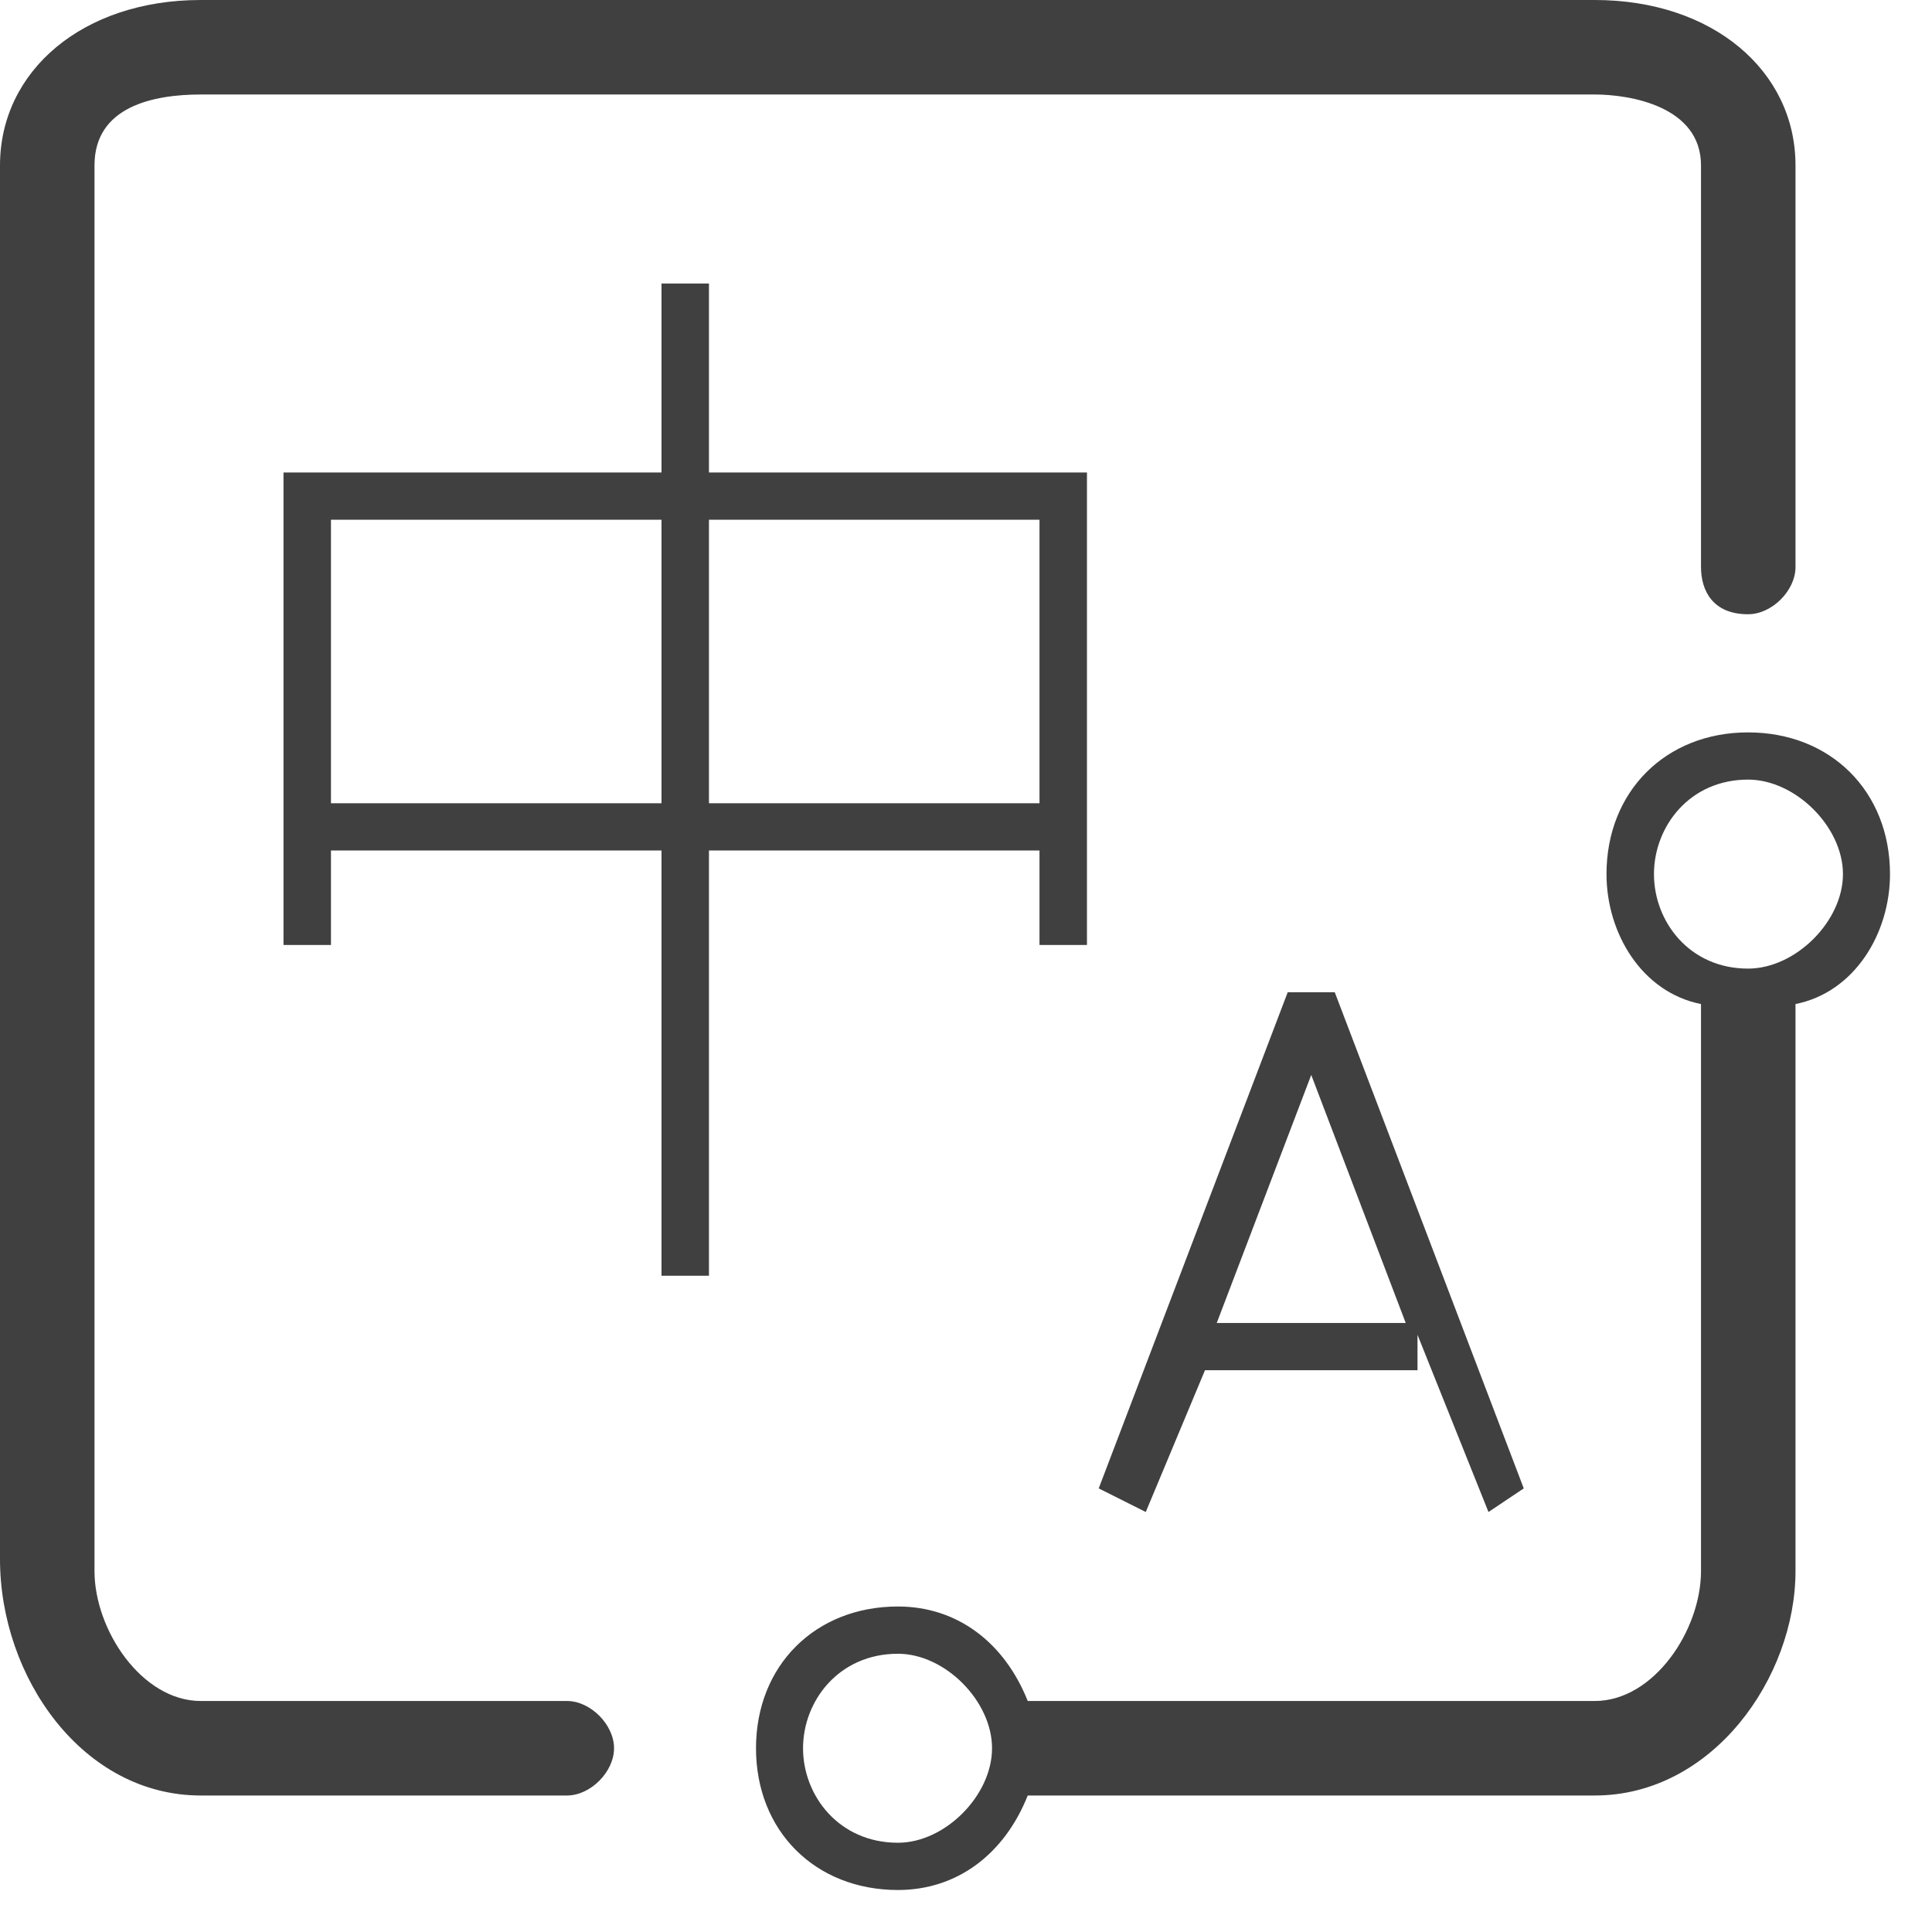 <svg width="46" height="46" xmlns="http://www.w3.org/2000/svg" xmlns:xlink="http://www.w3.org/1999/xlink" overflow="hidden"><defs><clipPath id="clip0"><rect x="1144" y="162" width="46" height="46"/></clipPath></defs><g clip-path="url(#clip0)" transform="translate(-1144 -162)"><path d="M1168.75 184.5C1169.88 184.5 1169.88 184.5 1169.88 184.5 1169.88 173.25 1169.88 173.25 1169.88 173.25 1160.88 173.25 1160.88 173.25 1160.88 173.25 1160.88 168.75 1160.88 168.75 1160.88 168.75 1159.75 168.75 1159.75 168.75 1159.75 168.75 1159.75 173.25 1159.75 173.25 1159.75 173.25 1150.75 173.25 1150.75 173.25 1150.75 173.25 1150.75 184.5 1150.75 184.5 1150.75 184.5 1151.88 184.5 1151.88 184.5 1151.88 184.5 1151.88 182.25 1151.88 182.25 1151.88 182.25 1159.75 182.25 1159.75 182.25 1159.75 182.25 1159.75 192.375 1159.75 192.375 1159.75 192.375 1160.88 192.375 1160.88 192.375 1160.88 192.375 1160.88 182.25 1160.88 182.25 1160.88 182.25 1168.75 182.25 1168.75 182.25 1168.75 182.25L1168.75 184.5ZM1159.75 181.125C1151.88 181.125 1151.88 181.125 1151.88 181.125 1151.88 174.375 1151.88 174.375 1151.88 174.375 1159.75 174.375 1159.75 174.375 1159.75 174.375L1159.75 181.125ZM1160.88 181.125C1160.88 174.375 1160.88 174.375 1160.88 174.375 1168.75 174.375 1168.75 174.375 1168.75 174.375 1168.75 181.125 1168.75 181.125 1168.75 181.125L1160.88 181.125ZM1157.5 202.5C1148.78 202.5 1148.78 202.5 1148.78 202.5 1147.38 202.5 1146.25 200.812 1146.25 199.406 1146.25 165.938 1146.25 165.938 1146.25 165.938 1146.25 164.531 1147.66 164.25 1148.78 164.25 1181.97 164.25 1181.97 164.25 1181.97 164.25 1182.81 164.25 1184.5 164.531 1184.5 165.938 1184.5 175.5 1184.5 175.5 1184.5 175.5 1184.5 176.062 1184.78 176.625 1185.62 176.625 1186.19 176.625 1186.75 176.062 1186.75 175.5 1186.75 165.938 1186.75 165.938 1186.75 165.938 1186.75 163.688 1184.78 162 1181.97 162 1148.78 162 1148.78 162 1148.78 162 1145.97 162 1144 163.688 1144 165.938 1144 199.125 1144 199.125 1144 199.125 1144 201.938 1145.97 204.75 1148.78 204.75 1157.5 204.75 1157.5 204.75 1157.5 204.75 1158.06 204.75 1158.62 204.188 1158.62 203.625 1158.62 203.062 1158.06 202.5 1157.5 202.5ZM1185.62 179.438C1183.66 179.438 1182.25 180.844 1182.25 182.812 1182.25 184.219 1183.09 185.625 1184.5 185.906 1184.5 199.406 1184.5 199.406 1184.5 199.406 1184.5 200.812 1183.38 202.5 1181.97 202.5 1168.47 202.5 1168.47 202.5 1168.47 202.5 1167.91 201.094 1166.78 200.25 1165.38 200.25 1163.41 200.25 1162 201.656 1162 203.625 1162 205.594 1163.41 207 1165.38 207 1166.78 207 1167.91 206.156 1168.47 204.75 1181.97 204.75 1181.97 204.75 1181.97 204.75 1184.78 204.75 1186.75 201.938 1186.75 199.406 1186.75 185.906 1186.75 185.906 1186.75 185.906 1188.16 185.625 1189 184.219 1189 182.812 1189 180.844 1187.59 179.438 1185.62 179.438ZM1165.38 205.875C1163.97 205.875 1163.12 204.75 1163.12 203.625 1163.12 202.5 1163.97 201.375 1165.38 201.375 1166.5 201.375 1167.62 202.5 1167.62 203.625 1167.62 204.75 1166.5 205.875 1165.38 205.875ZM1185.62 185.062C1184.22 185.062 1183.38 183.938 1183.38 182.812 1183.38 181.688 1184.22 180.562 1185.62 180.562 1186.75 180.562 1187.88 181.688 1187.88 182.812 1187.88 183.938 1186.75 185.062 1185.62 185.062ZM1170.16 197.438C1171.28 198 1171.28 198 1171.28 198 1172.69 194.625 1172.69 194.625 1172.69 194.625 1177.75 194.625 1177.75 194.625 1177.75 194.625 1177.75 193.781 1177.75 193.781 1177.75 193.781 1179.44 198 1179.44 198 1179.44 198 1180.28 197.438 1180.28 197.438 1180.28 197.438 1175.78 185.625 1175.78 185.625 1175.78 185.625 1174.66 185.625 1174.66 185.625 1174.66 185.625L1170.16 197.438ZM1177.47 193.5C1172.97 193.5 1172.97 193.5 1172.97 193.5 1175.22 187.594 1175.22 187.594 1175.22 187.594L1177.47 193.5Z" fill="#404040" fill-rule="evenodd"/></g></svg>